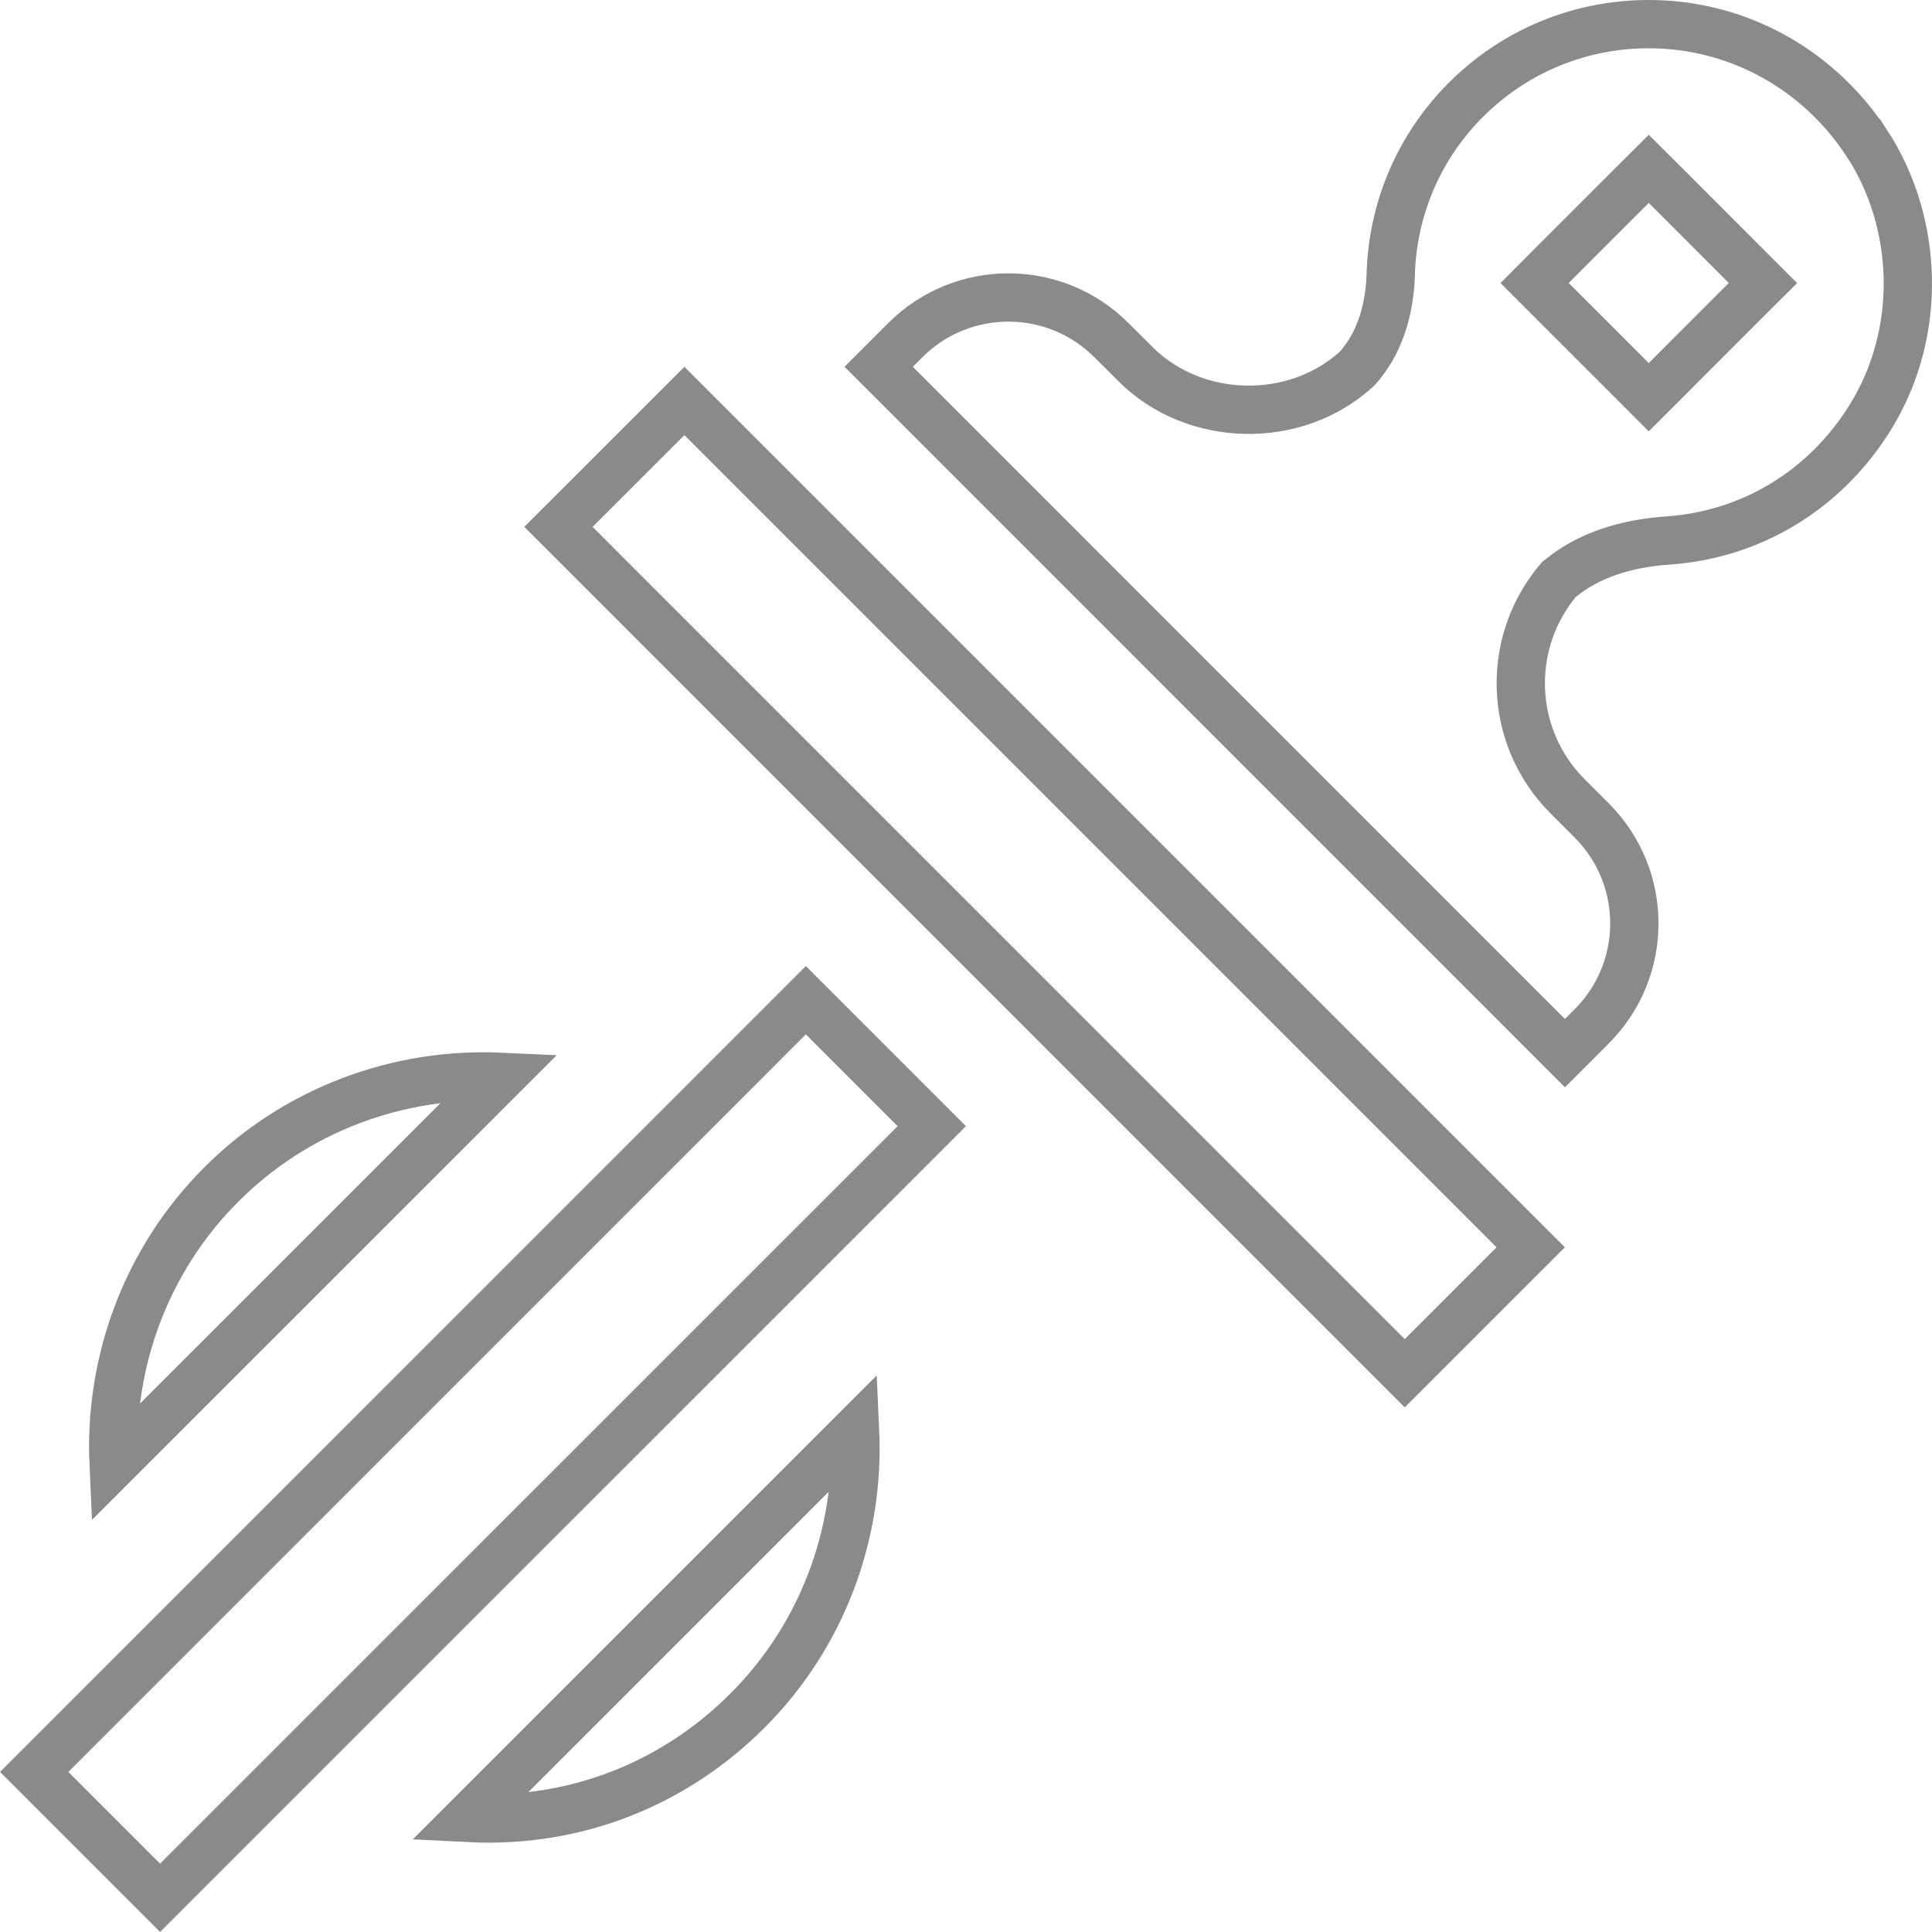 <svg width="20" height="20" viewBox="0 0 20 20" fill="none" xmlns="http://www.w3.org/2000/svg">
<path d="M9.646 11.658L1.657 19.646L0.354 18.343L8.342 10.354L9.646 11.658Z" stroke="#8A8A8A" stroke-width="0.5"/>
<path d="M7.737 17.709C7.004 18.443 5.991 18.879 4.848 18.82L8.852 14.816C8.9 15.874 8.516 16.931 7.737 17.709Z" stroke="#8A8A8A" stroke-width="0.5"/>
<path d="M2.291 12.262L2.291 12.262C3.069 11.483 4.127 11.098 5.186 11.147L1.176 15.156C1.128 14.098 1.512 13.04 2.291 12.262Z" stroke="#8A8A8A" stroke-width="0.5"/>
<path d="M15.846 12.912L14.542 14.216L5.781 5.454L7.085 4.151L15.846 12.912Z" stroke="#8A8A8A" stroke-width="0.5"/>
<path d="M19.345 4.346L19.345 4.346C18.878 5.082 18.122 5.535 17.27 5.595C16.828 5.625 16.447 5.748 16.158 5.983L16.139 5.998L16.123 6.017C15.587 6.663 15.614 7.63 16.229 8.245L16.477 8.493L16.477 8.493C17.067 9.083 17.065 10.037 16.477 10.625L16.2 10.902L9.096 3.797L9.372 3.521C9.372 3.521 9.372 3.521 9.372 3.521C9.96 2.933 10.917 2.932 11.505 3.521L11.505 3.521L11.753 3.768C12.363 4.379 13.404 4.401 14.039 3.824L14.049 3.815L14.058 3.805C14.331 3.496 14.39 3.096 14.397 2.837C14.417 2.155 14.693 1.516 15.173 1.035C15.746 0.462 16.531 0.182 17.345 0.264C18.151 0.348 18.873 0.791 19.326 1.484L19.327 1.484C19.853 2.289 19.921 3.44 19.345 4.346ZM16.891 3.935L17.068 4.112L17.245 3.935L18.073 3.106L18.25 2.93L18.073 2.753L17.245 1.924L17.068 1.748L16.891 1.924L16.062 2.753L15.886 2.93L16.062 3.106L16.891 3.935Z" stroke="#8A8A8A" stroke-width="0.5"/>
</svg>

